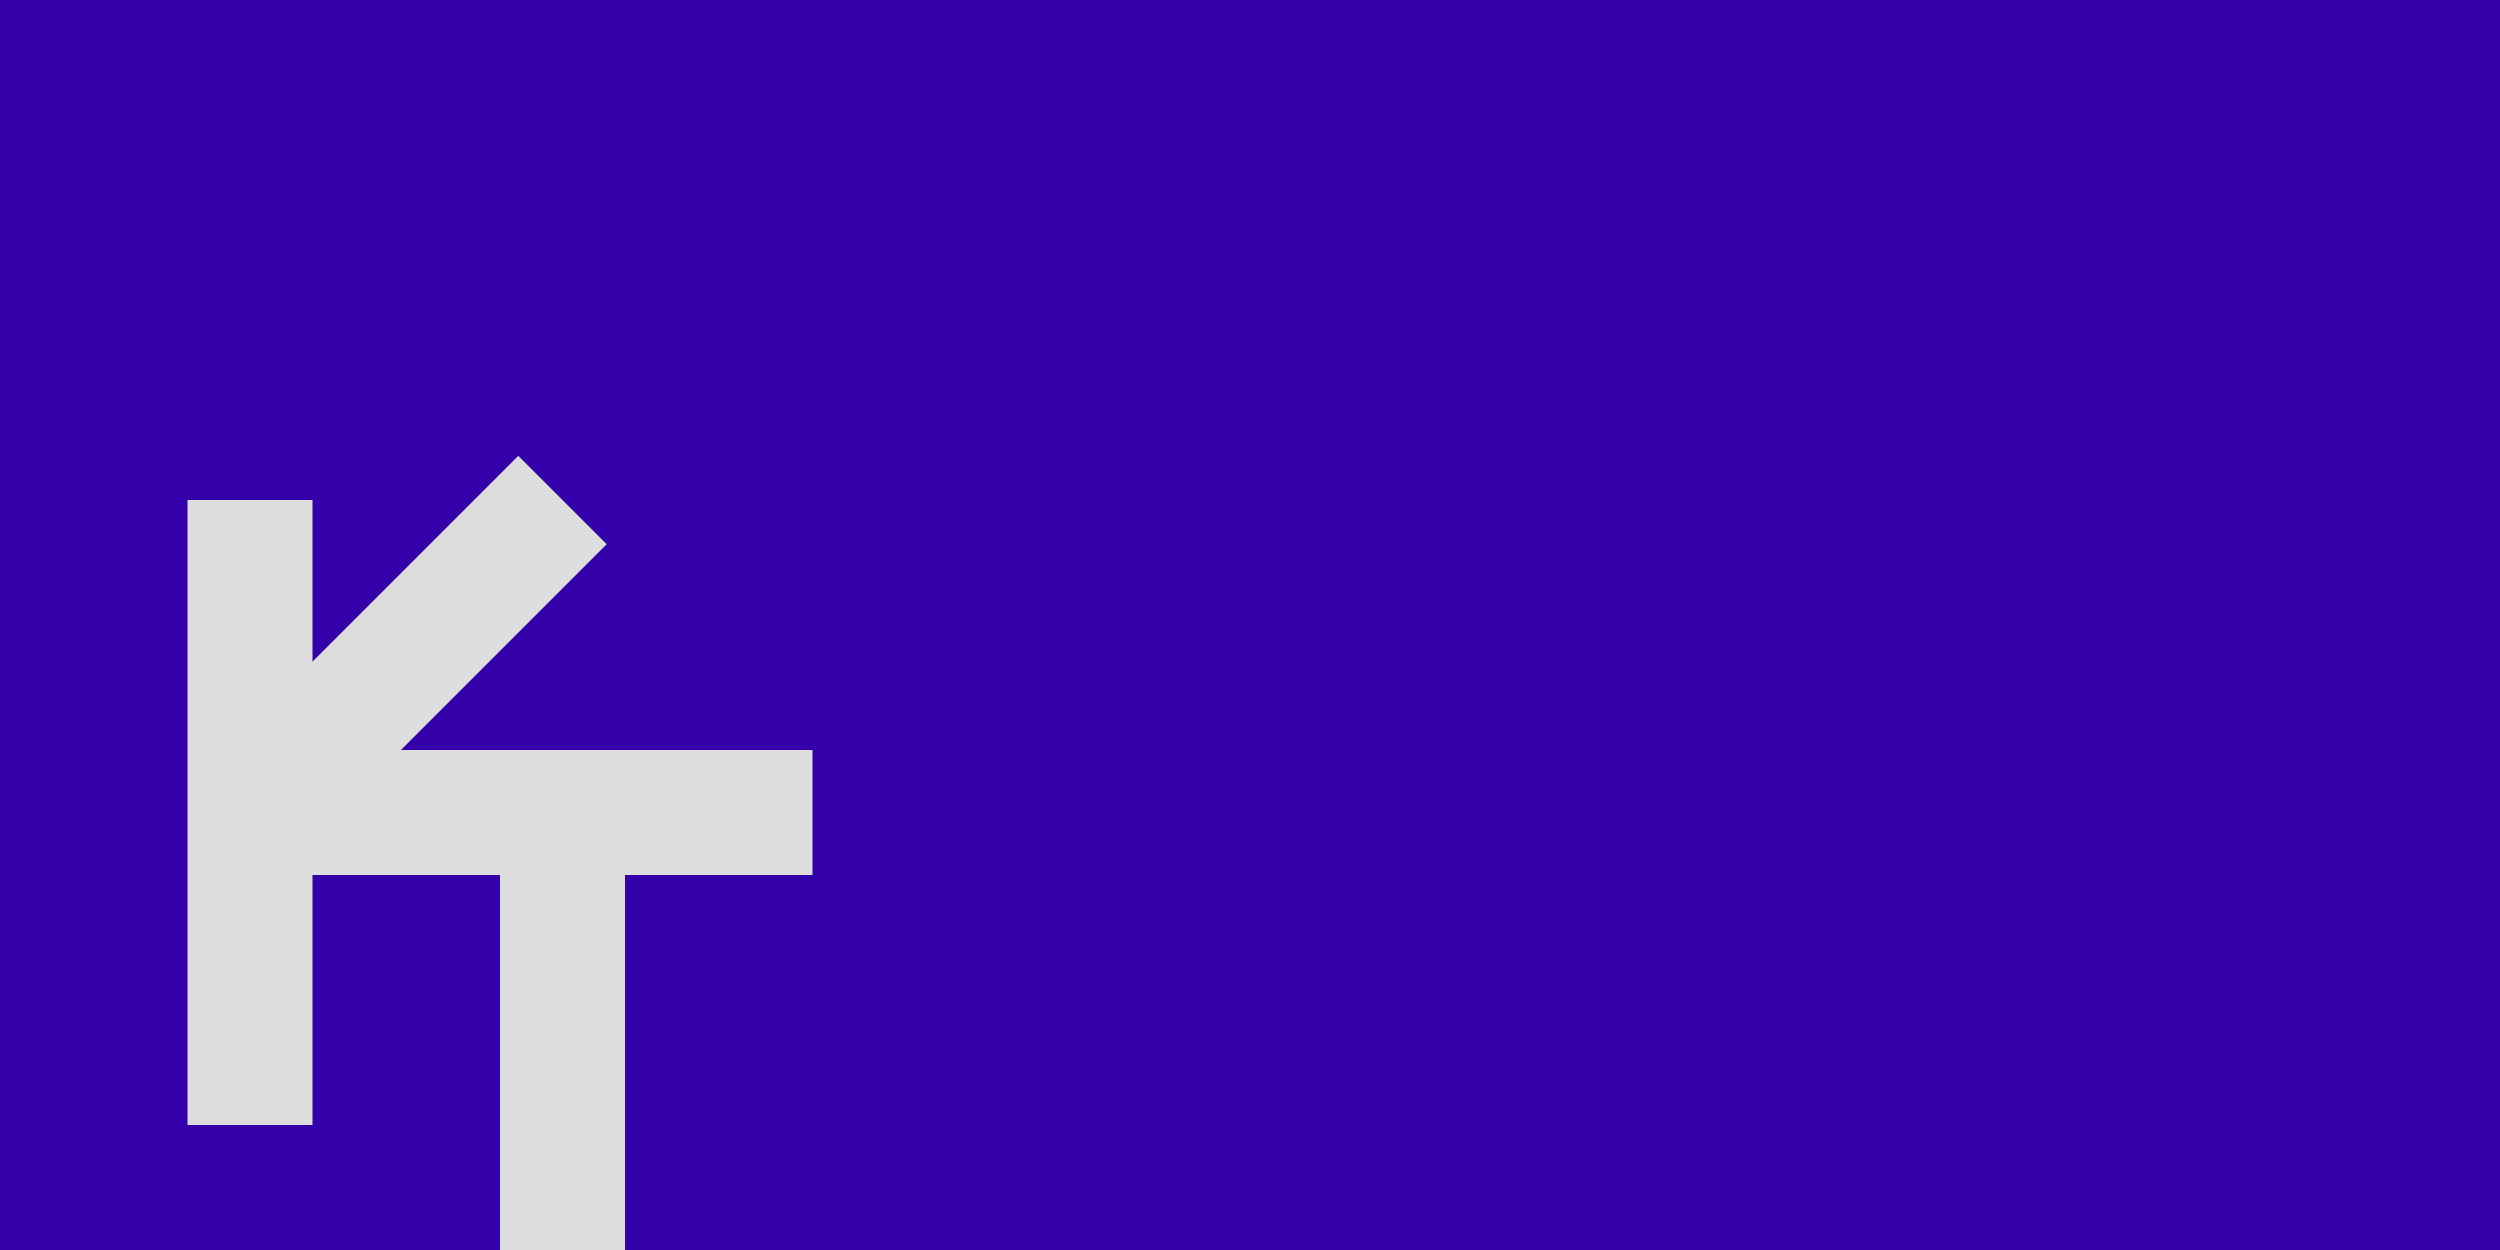 <?xml version="1.0"?>
<svg xmlns="http://www.w3.org/2000/svg" xmlns:xlink="http://www.w3.org/1999/xlink" version="1.1" width="720" height="360" viewBox="0 0 720 360">
<!-- Generated by Kreative Vexillo v1.0 -->
<style>
.blue{fill:rgb(51,0,170);}
.silver{fill:rgb(221,221,221);}
</style>
<g>
<rect x="0" y="0" width="720" height="360" class="blue"/>
<path d="M 90 144 L 90 144 L 90 324 L 54 324 L 54 144 Z" class="silver"/>
<path d="M 174.728 156.728 L 174.728 156.728 L 84.728 246.728 L 59.272 221.272 L 149.272 131.272 Z" class="silver"/>
<path d="M 72 216 L 72 216 L 234 216 L 234 252 L 72 252 Z" class="silver"/>
<path d="M 180 234 L 180 234 L 180 360 L 144 360 L 144 234 Z" class="silver"/>
</g>
</svg>

